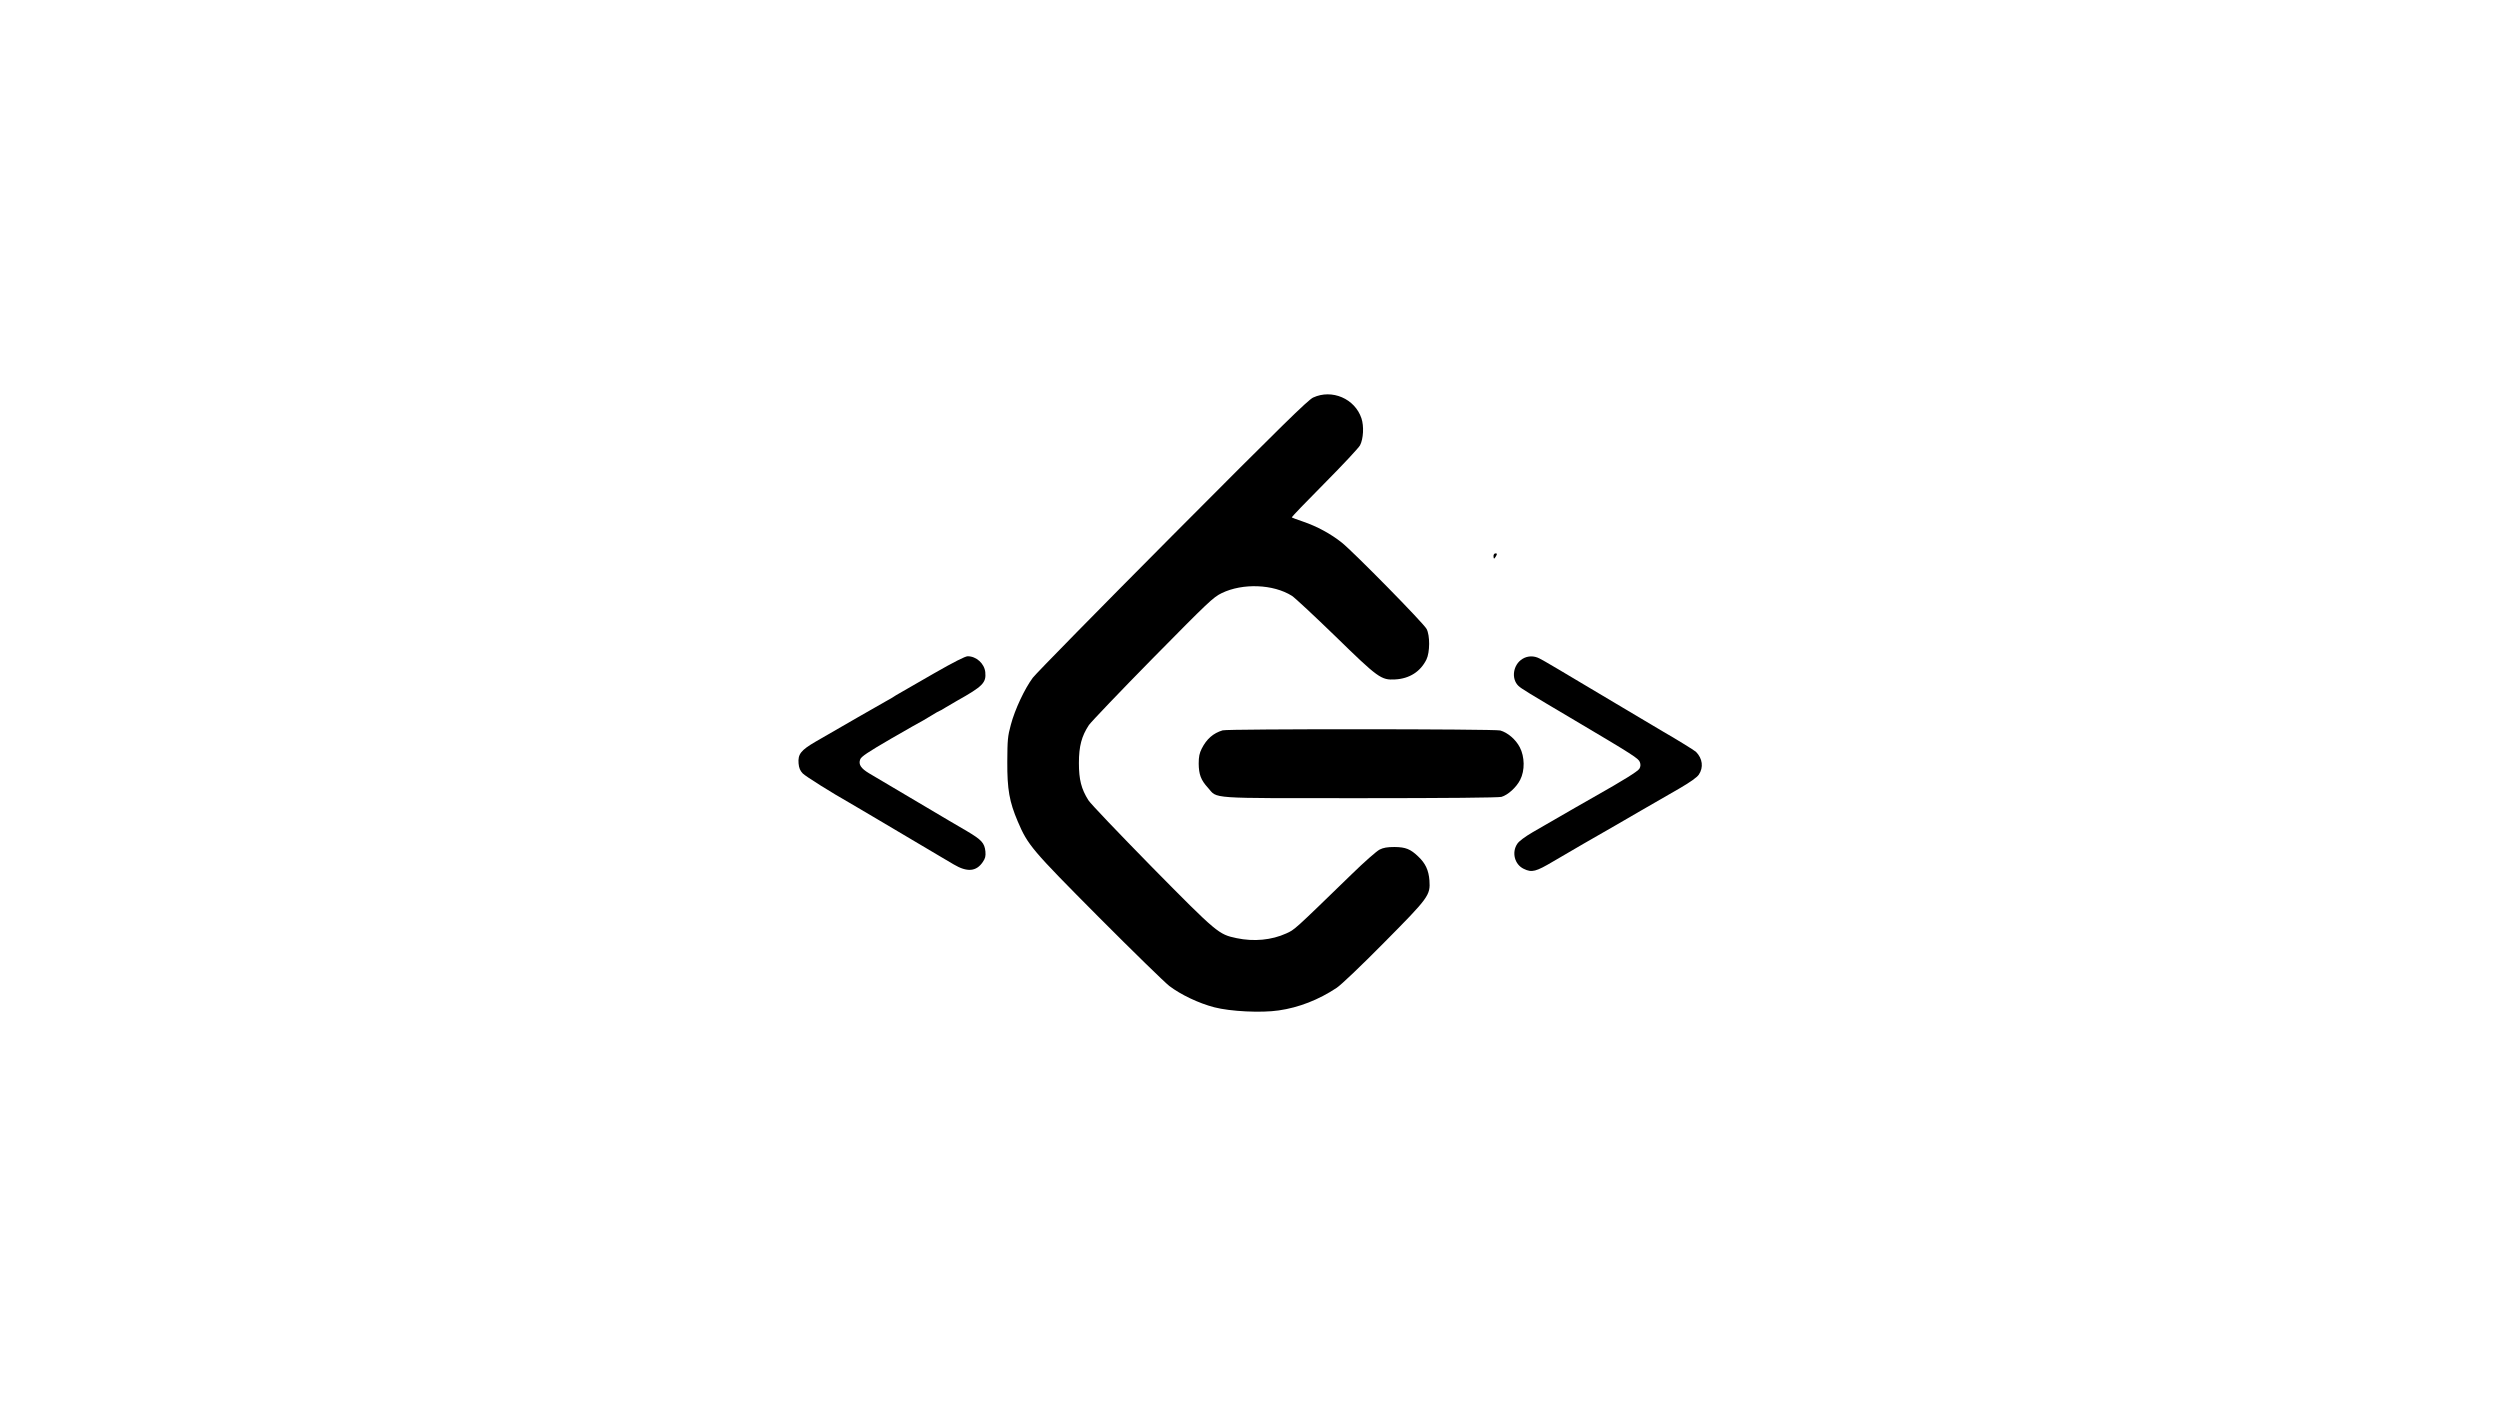 <?xml version="1.0" standalone="no"?>
<!DOCTYPE svg PUBLIC "-//W3C//DTD SVG 20010904//EN"
 "http://www.w3.org/TR/2001/REC-SVG-20010904/DTD/svg10.dtd">
<svg version="1.0" xmlns="http://www.w3.org/2000/svg"
 width="1920pt" height="1080pt" viewBox="0 0 1920 1080"
 preserveAspectRatio="xMidYMid meet">

<g transform="translate(0,1080) scale(0.1,-0.1)"
fill="#000000" stroke="none">
<path d="M10085 7747 c-41 -20 -235 -210 -1079 -1058 -566 -569 -1049 -1061
-1074 -1094 -62 -83 -138 -244 -169 -362 -24 -88 -26 -116 -27 -283 -1 -213
16 -307 80 -458 78 -183 107 -217 623 -736 262 -263 505 -500 541 -528 88 -67
226 -133 346 -164 122 -32 362 -44 495 -24 154 22 307 82 444 173 35 23 186
167 363 346 346 349 358 365 350 480 -6 78 -31 131 -85 182 -61 59 -98 73
-183 74 -55 0 -86 -5 -115 -20 -22 -11 -119 -96 -215 -190 -448 -435 -436
-424 -502 -454 -112 -51 -249 -64 -381 -36 -138 29 -148 37 -650 546 -253 258
-473 488 -488 513 -55 87 -73 159 -73 286 0 130 21 207 77 292 18 25 238 256
490 512 430 436 463 468 530 501 161 78 396 69 539 -21 22 -14 171 -153 330
-307 333 -325 355 -341 463 -335 110 6 194 60 240 153 27 55 28 185 1 235 -24
45 -556 586 -650 662 -85 68 -192 126 -301 163 -44 15 -82 29 -84 31 -3 3 110
120 251 262 140 141 263 273 273 292 26 50 31 147 11 207 -50 151 -226 227
-371 160z"/>
<path d="M11470 6530 c0 -11 2 -20 5 -20 2 0 9 9 15 20 9 16 8 20 -5 20 -8 0
-15 -9 -15 -20z"/>
<path d="M7174 5629 c-126 -73 -245 -141 -264 -152 -19 -10 -39 -23 -45 -27
-5 -4 -32 -20 -60 -35 -47 -26 -341 -195 -543 -312 -111 -65 -135 -95 -129
-166 3 -35 12 -56 32 -77 21 -22 227 -151 360 -226 11 -6 92 -54 180 -106 219
-130 484 -287 520 -308 17 -10 61 -36 100 -59 103 -61 173 -55 223 19 19 28
23 44 20 81 -7 65 -29 89 -142 156 -54 32 -115 68 -135 79 -53 31 -557 330
-618 366 -61 37 -81 67 -67 105 7 22 57 55 239 161 127 73 237 136 245 139 8
4 38 22 67 40 29 18 55 33 58 33 3 0 24 12 46 26 23 14 62 37 87 51 200 112
227 139 219 221 -7 66 -69 122 -135 122 -19 0 -108 -45 -258 -131z"/>
<path d="M11693 5740 c-73 -44 -89 -153 -31 -208 24 -22 65 -47 428 -262 456
-270 494 -295 504 -323 7 -18 6 -34 -3 -50 -11 -20 -118 -87 -350 -218 -41
-23 -188 -107 -471 -271 -58 -34 -104 -68 -117 -88 -45 -66 -21 -160 50 -193
62 -30 92 -22 227 58 57 34 408 238 470 272 19 11 109 63 200 116 91 52 223
129 295 170 86 50 137 86 152 108 37 55 29 123 -22 175 -10 10 -169 108 -247
152 -18 11 -161 96 -318 189 -500 298 -604 360 -637 376 -42 22 -91 21 -130
-3z"/>
<path d="M9390 5191 c-73 -22 -123 -66 -161 -141 -17 -34 -23 -61 -23 -115 1
-83 17 -126 71 -185 77 -86 -17 -80 1168 -80 663 0 1063 4 1086 10 49 14 115
73 144 131 37 72 35 177 -3 250 -31 60 -93 113 -150 129 -44 12 -2092 13
-2132 1z"/>
</g>
</svg>
